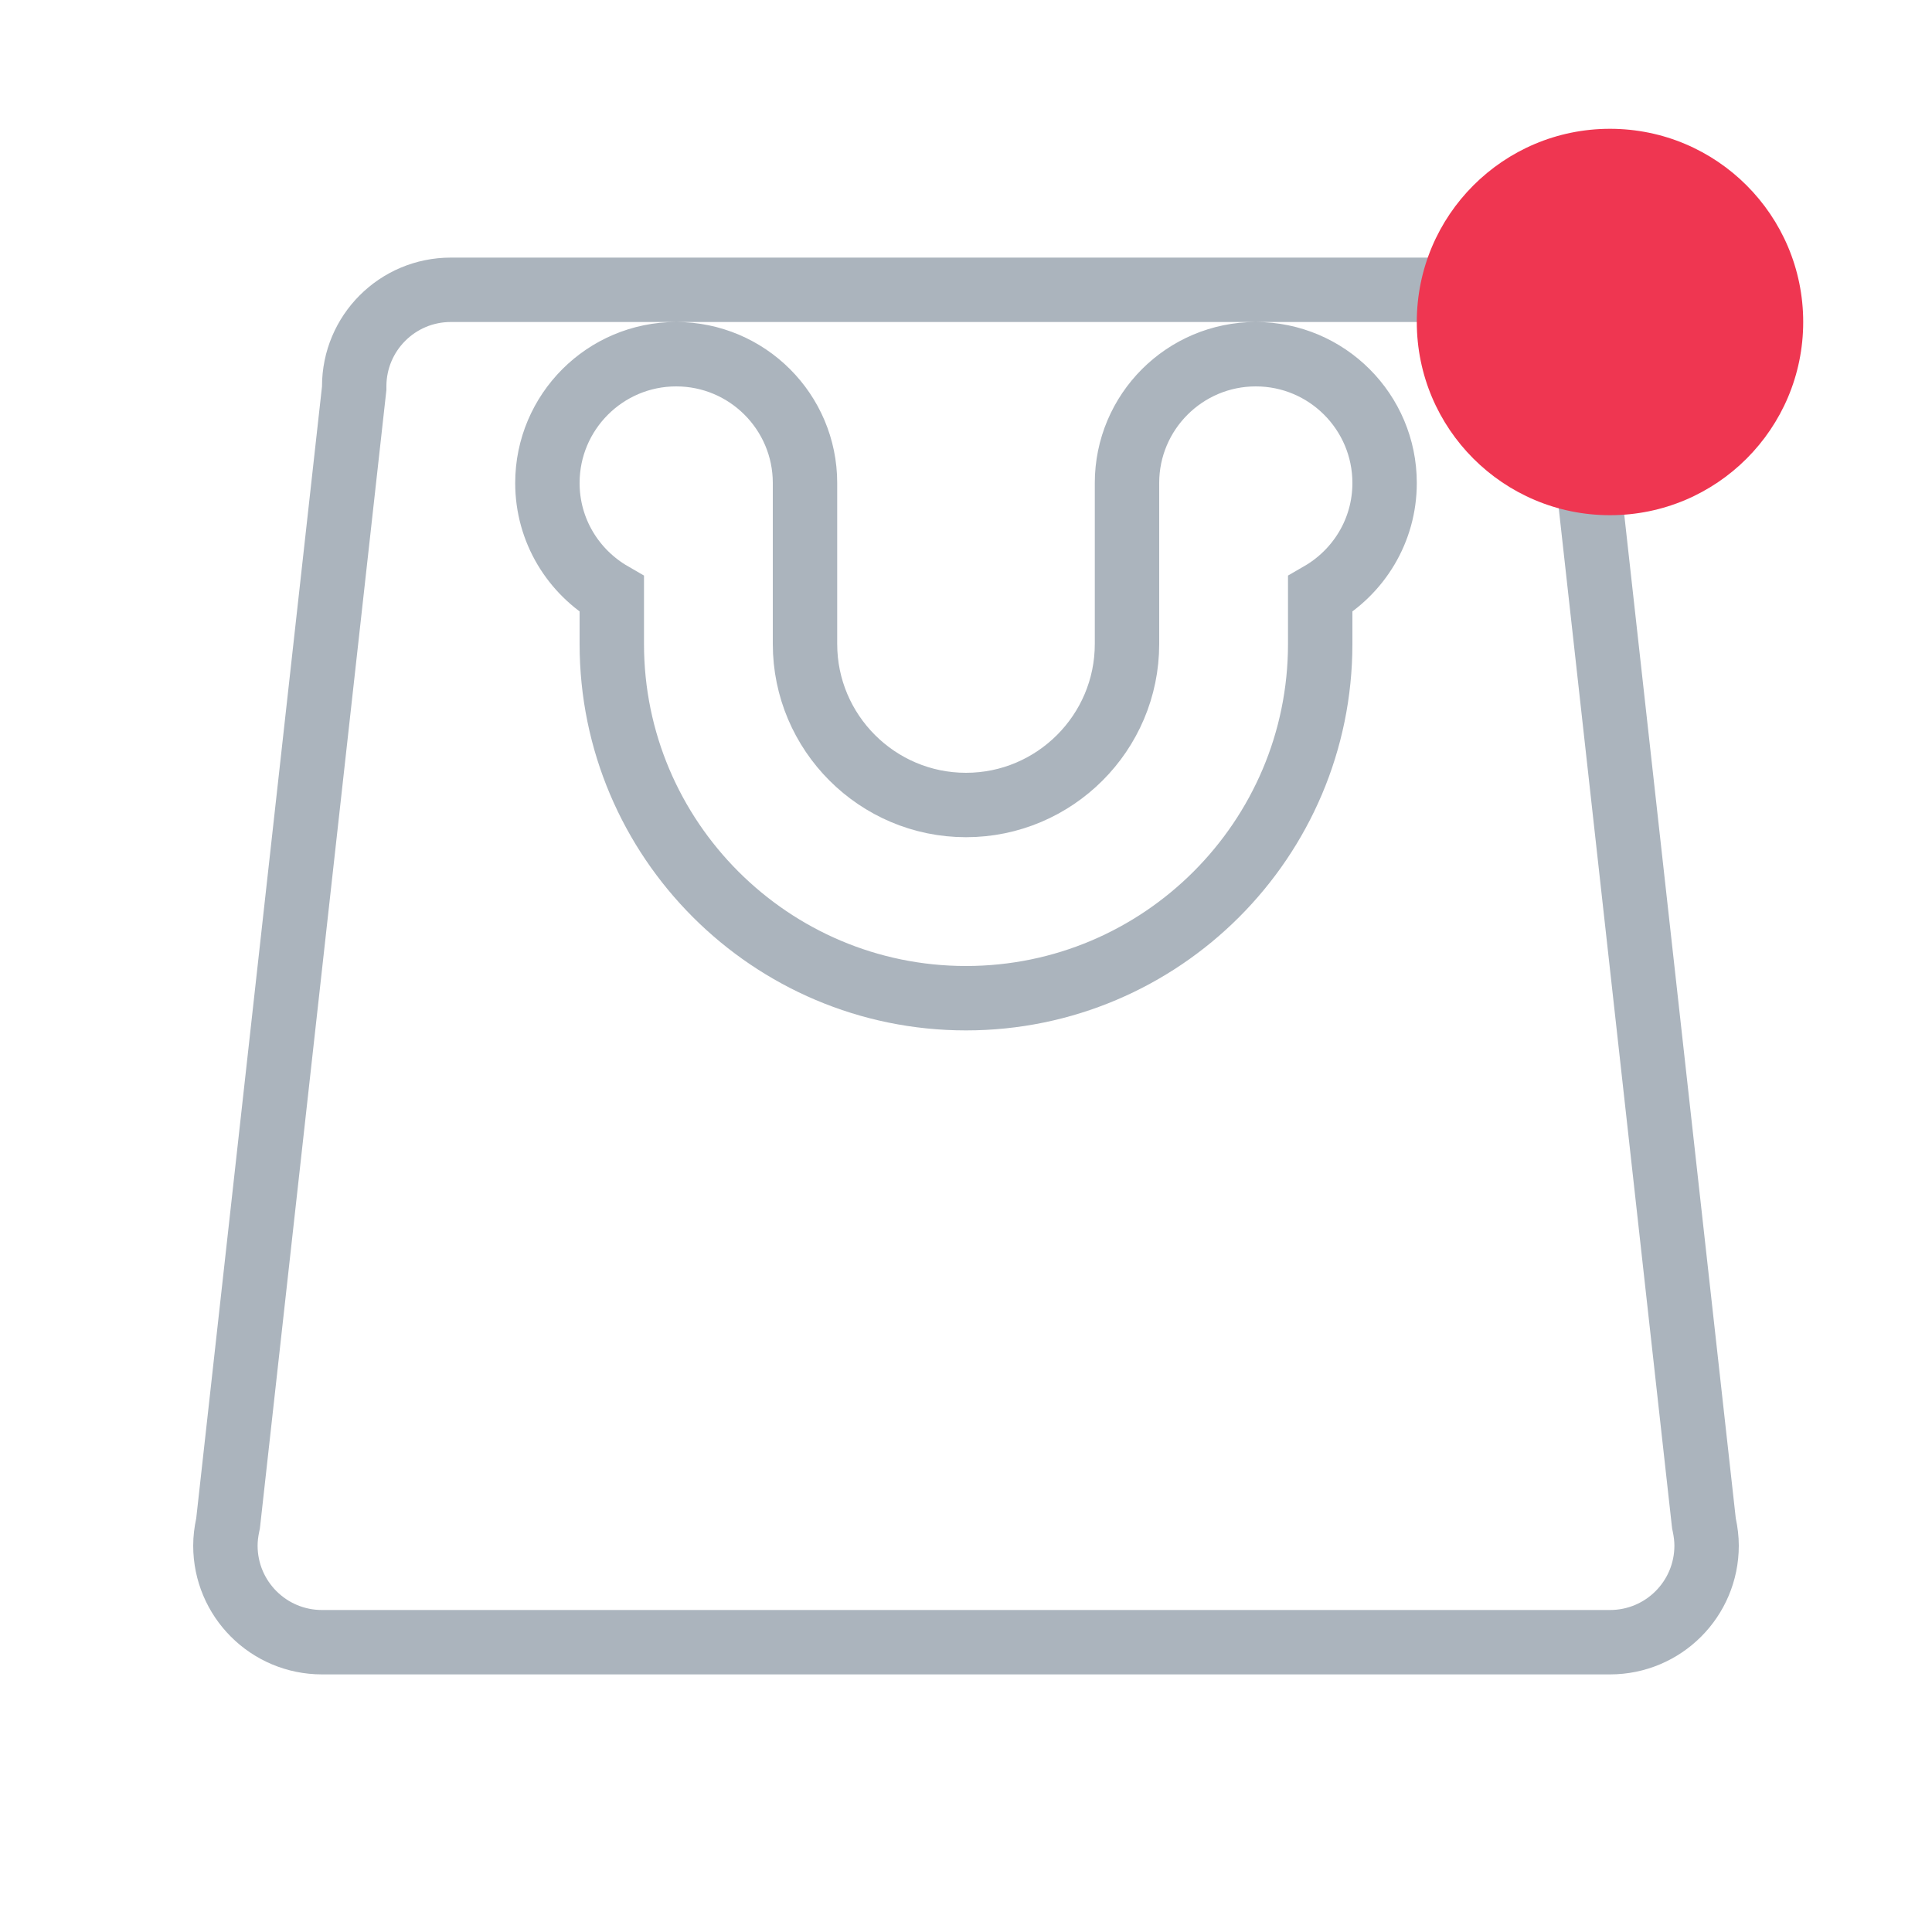 <svg width="30" height="30" viewBox="0 0 30 30" fill="none" xmlns="http://www.w3.org/2000/svg">
<path d="M26.456 23.631L26.459 23.656L26.464 23.68C26.487 23.79 26.5 23.895 26.5 24C26.5 24.829 25.829 25.5 25 25.5H15H5C4.171 25.5 3.5 24.829 3.5 24C3.5 23.895 3.513 23.79 3.536 23.68L3.541 23.656L3.544 23.631L5.497 6.055L5.5 6.028V6C5.5 5.171 6.171 4.5 7 4.5H15H23C23.829 4.5 24.5 5.171 24.5 6V6.028L24.503 6.055L26.456 23.631ZM20.5 10V9.226C21.095 8.882 21.5 8.242 21.5 7.5C21.5 6.396 20.604 5.5 19.5 5.5C18.396 5.5 17.5 6.396 17.5 7.5V10C17.5 11.378 16.378 12.5 15 12.5C13.622 12.5 12.5 11.378 12.5 10V7.5C12.5 6.396 11.604 5.5 10.5 5.5C9.396 5.5 8.5 6.396 8.5 7.5C8.5 8.242 8.905 8.882 9.5 9.226V10C9.5 13.033 11.967 15.5 15 15.5C18.033 15.5 20.5 13.033 20.5 10Z" stroke="#ABB4BD"/>
<circle cx="25" cy="5" r="3" fill="#EF3651"/>
</svg>
